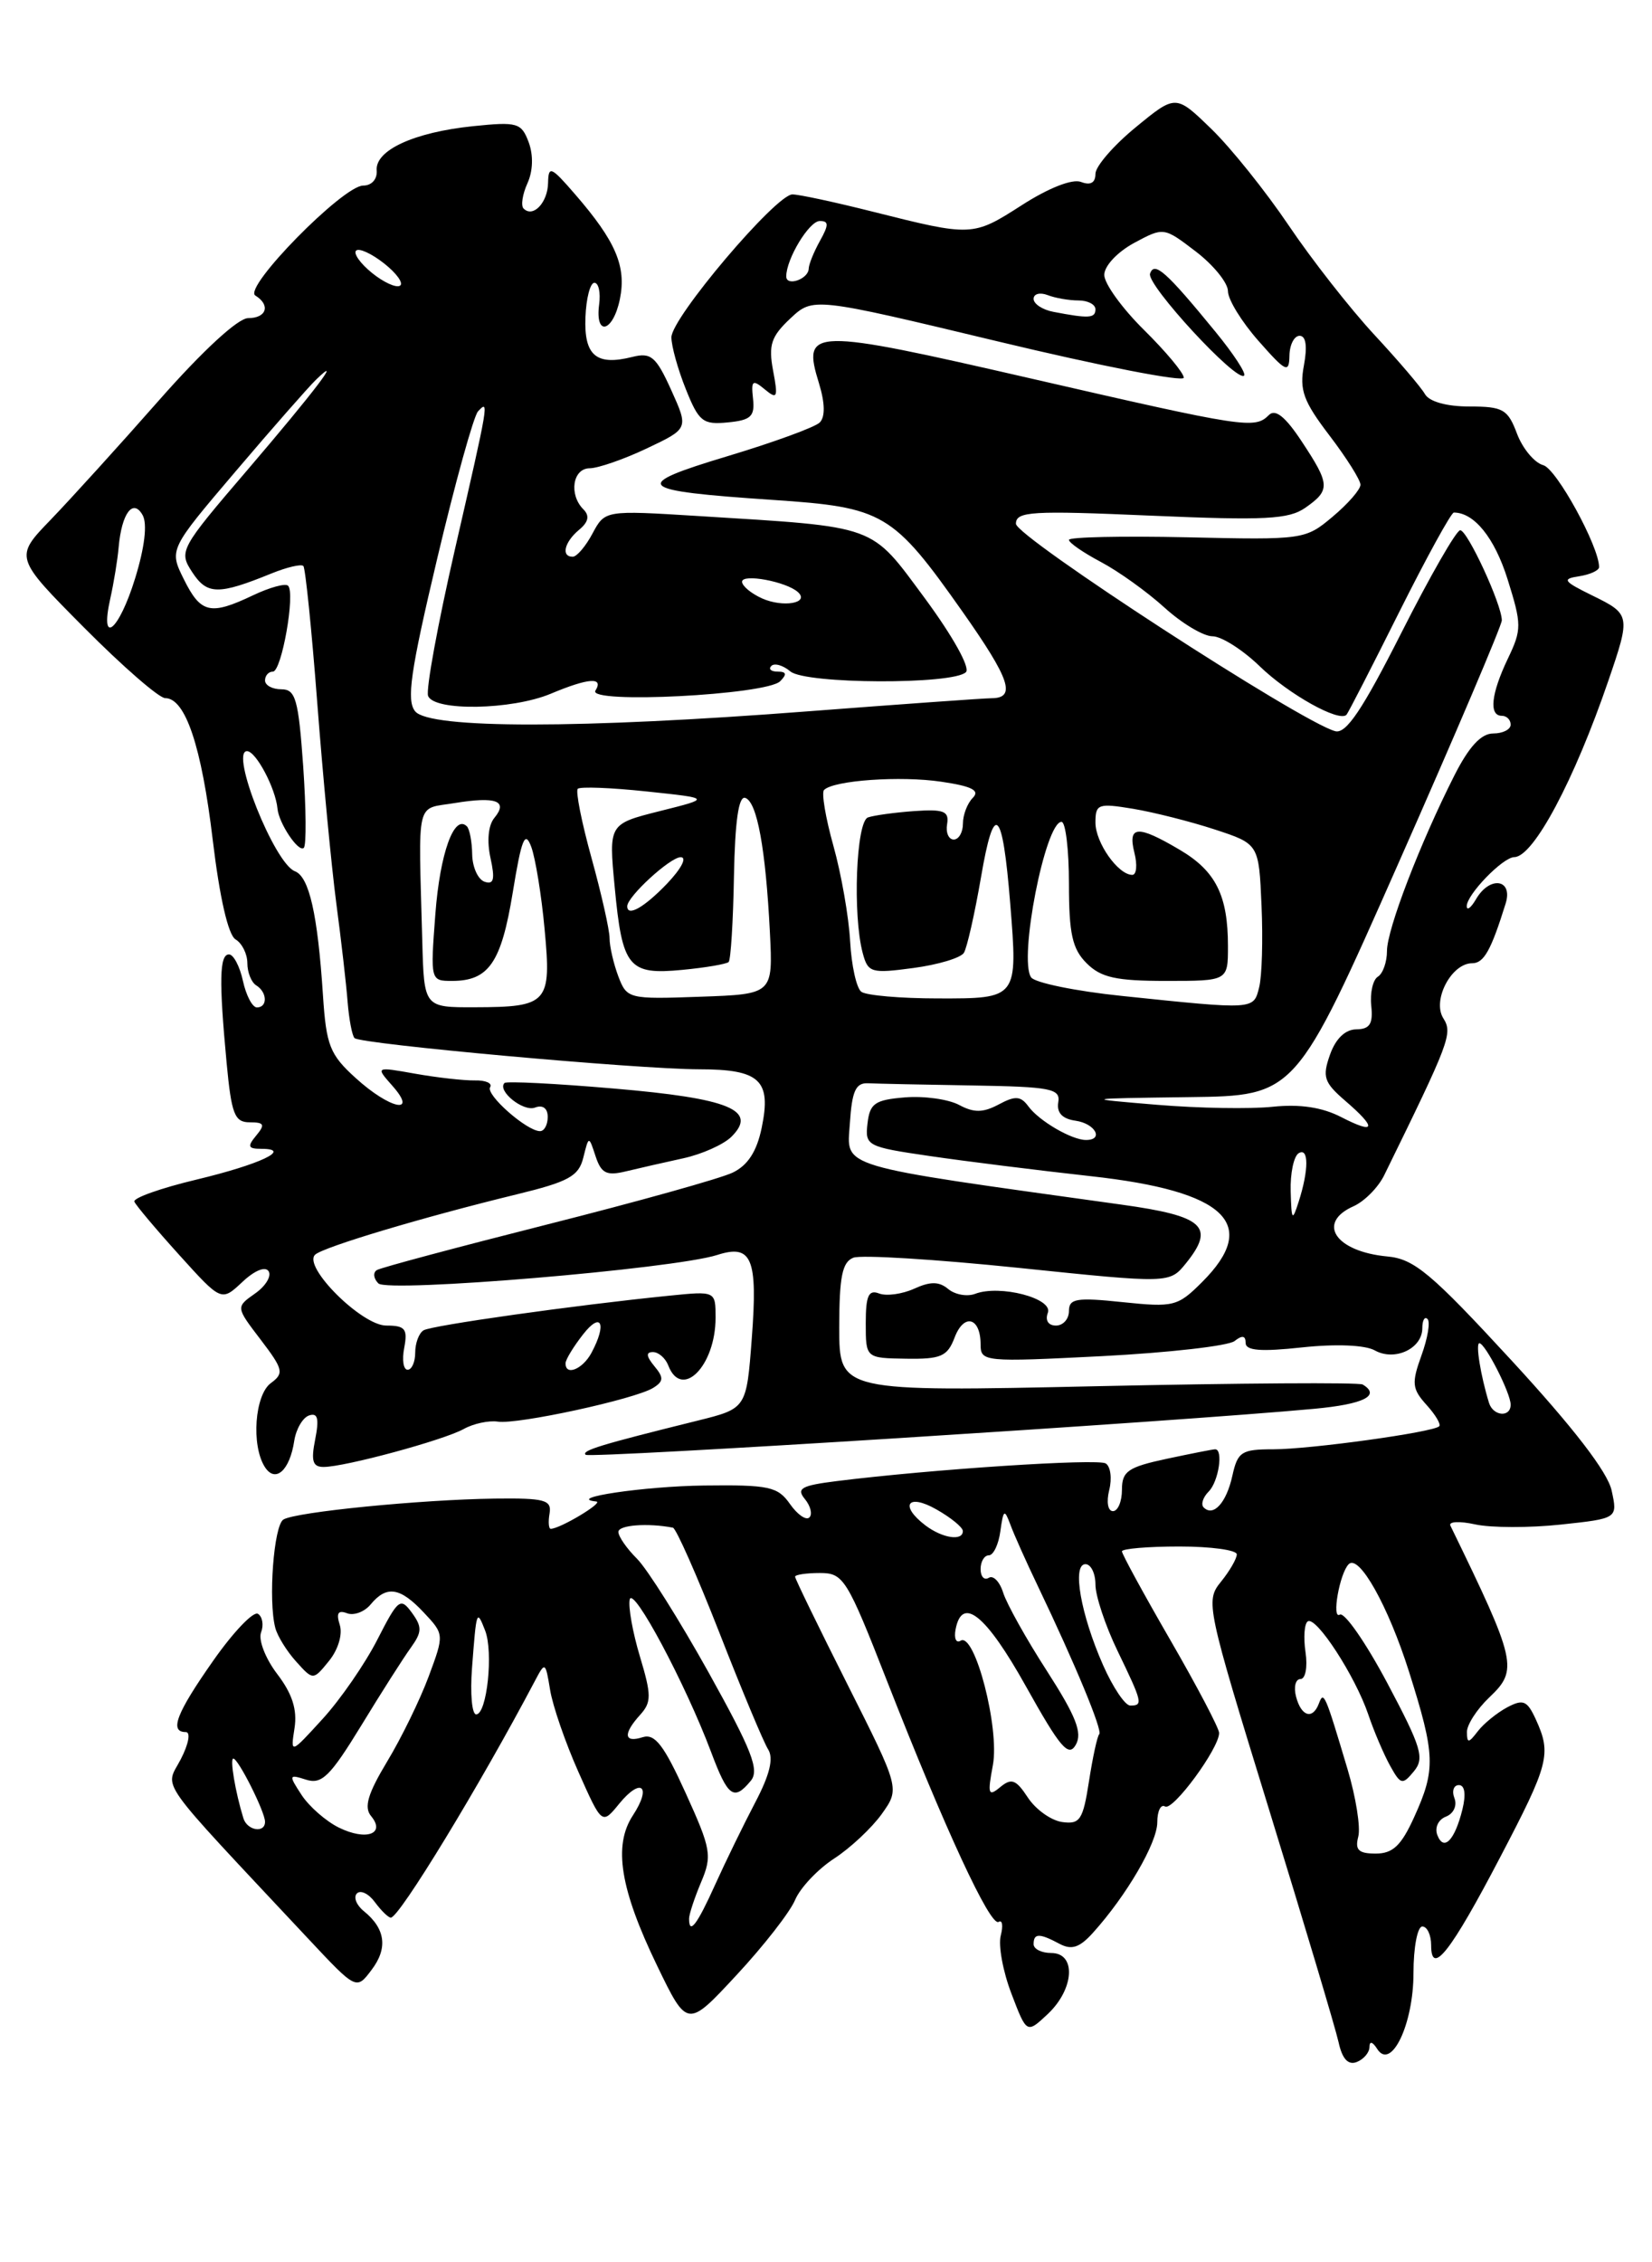 <?xml version="1.0" encoding="UTF-8" standalone="no"?>
<!DOCTYPE svg PUBLIC "-//W3C//DTD SVG 1.1//EN" "http://www.w3.org/Graphics/SVG/1.1/DTD/svg11.dtd" >
<svg xmlns="http://www.w3.org/2000/svg" xmlns:xlink="http://www.w3.org/1999/xlink" version="1.1" viewBox="0 0 187 256">
 <g >
 <path fill="currentColor"
d=" M 155.02 231.64 C 155.02 230.94 155.36 231.02 155.89 231.85 C 157.47 234.35 160.00 229.07 160.00 223.28 C 160.00 220.37 160.45 218.00 161.00 218.00 C 161.55 218.00 162.00 218.96 162.00 220.12 C 162.00 223.70 164.22 220.87 169.82 210.15 C 175.35 199.59 175.63 198.48 173.86 194.59 C 172.87 192.43 172.43 192.24 170.61 193.20 C 169.45 193.82 167.95 195.04 167.28 195.91 C 166.24 197.27 166.06 197.29 166.05 196.00 C 166.04 195.18 167.18 193.41 168.58 192.08 C 171.88 188.95 171.68 188.05 164.18 172.64 C 163.95 172.17 165.22 172.11 166.99 172.50 C 168.77 172.89 173.13 172.90 176.67 172.52 C 183.12 171.83 183.12 171.83 182.43 168.66 C 181.98 166.58 178.11 161.56 171.15 154.00 C 161.98 144.05 160.08 142.46 157.04 142.18 C 151.16 141.63 148.98 138.37 153.23 136.49 C 154.45 135.94 156.00 134.38 156.68 133.00 C 164.11 117.85 164.46 116.95 163.38 115.23 C 162.09 113.20 164.29 109.00 166.64 109.00 C 167.97 109.00 168.78 107.55 170.43 102.25 C 171.30 99.47 168.64 99.07 167.08 101.75 C 166.52 102.71 166.05 103.08 166.03 102.56 C 165.99 101.27 170.11 97.00 171.42 96.99 C 173.59 96.96 178.21 88.28 182.07 77.00 C 184.59 69.64 184.56 69.50 180.25 67.39 C 176.95 65.77 176.77 65.51 178.75 65.21 C 179.99 65.02 181.00 64.55 181.01 64.18 C 181.03 61.88 176.19 53.04 174.69 52.64 C 173.70 52.37 172.36 50.77 171.72 49.08 C 170.68 46.31 170.14 46.00 166.33 46.00 C 163.75 46.00 161.79 45.45 161.30 44.60 C 160.86 43.82 158.27 40.79 155.54 37.85 C 152.82 34.91 148.46 29.35 145.87 25.50 C 143.27 21.65 139.34 16.74 137.12 14.59 C 133.09 10.68 133.09 10.68 128.55 14.41 C 126.05 16.46 124.00 18.83 124.00 19.67 C 124.00 20.69 123.44 21.00 122.37 20.59 C 121.39 20.21 118.71 21.26 115.66 23.22 C 110.11 26.78 110.02 26.78 98.78 23.95 C 94.53 22.88 90.45 22.00 89.70 22.00 C 87.84 22.00 76.00 35.97 76.00 38.17 C 76.00 39.16 76.73 41.79 77.63 44.03 C 79.10 47.71 79.56 48.08 82.38 47.80 C 85.00 47.55 85.46 47.12 85.24 45.12 C 85.01 43.04 85.18 42.91 86.57 44.06 C 87.99 45.24 88.09 45.00 87.51 41.93 C 86.97 39.04 87.29 38.08 89.45 36.05 C 92.04 33.62 92.04 33.62 113.02 38.65 C 124.56 41.42 134.00 43.26 134.00 42.74 C 134.00 42.21 131.97 39.78 129.50 37.34 C 127.03 34.90 125.00 32.10 125.00 31.11 C 125.00 30.10 126.47 28.53 128.36 27.50 C 131.73 25.69 131.73 25.69 135.36 28.46 C 137.36 29.99 139.00 32.01 139.00 32.95 C 139.00 33.90 140.56 36.43 142.46 38.58 C 145.57 42.11 145.92 42.27 145.96 40.25 C 145.98 39.01 146.50 38.00 147.11 38.00 C 147.83 38.00 148.00 39.18 147.60 41.34 C 147.07 44.14 147.54 45.41 150.49 49.28 C 152.42 51.81 154.00 54.32 154.00 54.85 C 154.00 55.39 152.59 57.01 150.86 58.46 C 147.76 61.07 147.55 61.10 134.36 60.80 C 127.01 60.64 121.00 60.77 121.00 61.09 C 121.00 61.42 122.63 62.54 124.61 63.59 C 126.60 64.64 129.84 66.96 131.81 68.75 C 133.78 70.54 136.23 72.00 137.24 72.00 C 138.26 72.00 140.67 73.53 142.60 75.40 C 145.85 78.55 151.60 81.77 152.42 80.88 C 152.61 80.67 155.30 75.44 158.39 69.25 C 161.49 63.06 164.27 58.00 164.57 58.00 C 166.87 58.00 169.17 60.85 170.64 65.51 C 172.26 70.68 172.27 71.22 170.68 74.54 C 168.78 78.52 168.52 81.00 170.00 81.00 C 170.55 81.00 171.00 81.45 171.00 82.00 C 171.00 82.55 170.11 83.00 169.02 83.00 C 167.66 83.00 166.28 84.49 164.63 87.75 C 160.75 95.41 157.00 105.16 157.00 107.61 C 157.00 108.86 156.54 110.17 155.97 110.52 C 155.41 110.86 155.07 112.34 155.22 113.80 C 155.44 115.86 155.06 116.46 153.53 116.48 C 152.27 116.49 151.19 117.54 150.55 119.35 C 149.66 121.86 149.87 122.49 152.27 124.56 C 155.90 127.68 155.72 128.42 151.82 126.41 C 149.67 125.30 147.16 124.92 144.07 125.24 C 141.56 125.51 135.68 125.41 131.00 125.02 C 122.50 124.31 122.50 124.31 134.58 124.15 C 146.66 124.00 146.66 124.00 158.33 97.61 C 164.75 83.10 170.00 70.76 170.00 70.20 C 170.00 68.41 166.11 60.00 165.29 60.00 C 164.85 60.01 161.86 65.22 158.64 71.59 C 154.21 80.34 152.37 83.07 151.14 82.74 C 147.27 81.71 115.00 60.75 115.00 59.27 C 115.00 57.87 116.73 57.76 130.27 58.35 C 143.23 58.91 145.88 58.77 147.77 57.45 C 150.61 55.46 150.57 54.82 147.34 49.94 C 145.50 47.15 144.36 46.24 143.64 46.96 C 142.03 48.57 140.98 48.41 116.74 42.84 C 91.66 37.08 90.77 37.10 92.71 43.39 C 93.39 45.62 93.42 47.18 92.79 47.81 C 92.26 48.34 87.58 50.05 82.39 51.61 C 71.29 54.95 71.88 55.52 87.48 56.57 C 100.04 57.41 101.05 58.01 108.99 69.27 C 114.33 76.86 115.05 78.99 112.25 79.01 C 111.29 79.02 101.95 79.69 91.50 80.49 C 65.69 82.48 48.65 82.48 47.00 80.50 C 45.99 79.28 46.45 76.03 49.48 63.25 C 51.53 54.59 53.62 47.07 54.11 46.55 C 55.38 45.19 55.36 45.33 51.49 62.19 C 49.56 70.61 48.19 78.06 48.46 78.75 C 49.13 80.50 57.93 80.35 62.35 78.50 C 66.64 76.70 68.37 76.59 67.40 78.15 C 66.46 79.68 86.76 78.64 88.31 77.09 C 89.10 76.30 89.02 76.00 88.03 76.00 C 87.28 76.00 86.96 75.71 87.31 75.36 C 87.66 75.00 88.64 75.28 89.47 75.98 C 91.21 77.42 107.91 77.49 109.34 76.06 C 109.84 75.56 107.86 72.01 104.71 67.73 C 98.44 59.27 99.56 59.67 78.99 58.39 C 68.48 57.74 68.48 57.74 67.07 60.37 C 66.30 61.82 65.29 63.00 64.83 63.00 C 63.49 63.00 63.88 61.35 65.54 59.96 C 66.61 59.08 66.77 58.37 66.04 57.64 C 64.37 55.97 64.82 53.00 66.75 52.99 C 67.71 52.98 70.63 51.97 73.22 50.74 C 77.95 48.50 77.95 48.50 75.98 44.14 C 74.26 40.34 73.69 39.86 71.58 40.39 C 67.49 41.42 66.10 40.24 66.27 35.91 C 66.35 33.76 66.81 32.00 67.28 32.00 C 67.76 32.00 68.00 33.10 67.82 34.45 C 67.34 38.14 69.40 37.60 70.17 33.84 C 70.92 30.15 69.71 27.31 65.11 22.00 C 62.38 18.84 62.08 18.71 62.04 20.69 C 62.00 22.93 60.34 24.68 59.27 23.60 C 58.94 23.28 59.14 21.99 59.70 20.75 C 60.33 19.37 60.39 17.58 59.85 16.11 C 59.02 13.89 58.58 13.76 53.53 14.28 C 46.87 14.97 42.45 17.00 42.64 19.29 C 42.72 20.28 42.07 21.00 41.11 21.00 C 38.83 21.00 27.48 32.56 28.90 33.44 C 30.65 34.52 30.18 36.00 28.09 36.00 C 26.94 36.00 22.96 39.67 18.04 45.25 C 13.56 50.34 8.03 56.43 5.76 58.79 C 1.62 63.07 1.62 63.07 9.54 71.04 C 13.89 75.42 18.01 79.00 18.70 79.00 C 20.99 79.00 22.82 84.47 24.08 95.04 C 24.86 101.56 25.83 105.80 26.66 106.30 C 27.40 106.74 28.00 107.95 28.00 108.99 C 28.00 110.03 28.45 111.16 29.00 111.50 C 30.26 112.28 30.31 114.00 29.08 114.00 C 28.57 114.00 27.86 112.65 27.50 111.00 C 27.14 109.35 26.43 108.00 25.92 108.00 C 24.84 108.00 24.78 110.98 25.65 120.25 C 26.20 126.09 26.55 127.00 28.27 127.00 C 29.91 127.00 30.04 127.25 29.00 128.50 C 27.97 129.74 28.07 130.00 29.58 130.00 C 33.16 130.00 29.44 131.76 22.21 133.49 C 18.19 134.45 15.04 135.57 15.21 135.98 C 15.37 136.38 17.65 139.09 20.28 142.00 C 25.06 147.29 25.06 147.29 27.43 145.07 C 28.82 143.76 30.04 143.26 30.41 143.86 C 30.75 144.41 30.06 145.55 28.86 146.38 C 26.69 147.91 26.69 147.91 29.51 151.60 C 32.07 154.96 32.17 155.40 30.66 156.51 C 28.84 157.84 28.42 163.54 29.97 165.99 C 31.16 167.87 32.80 166.42 33.31 163.03 C 33.52 161.70 34.27 160.41 34.99 160.17 C 35.97 159.84 36.14 160.53 35.68 162.87 C 35.19 165.32 35.39 166.00 36.63 166.00 C 39.02 166.00 50.18 162.98 52.48 161.71 C 53.59 161.09 55.33 160.72 56.35 160.87 C 58.57 161.22 71.92 158.32 73.94 157.05 C 75.13 156.31 75.15 155.88 74.06 154.58 C 73.15 153.47 73.10 153.00 73.91 153.00 C 74.54 153.00 75.32 153.68 75.64 154.50 C 77.15 158.45 81.00 154.59 81.00 149.11 C 81.00 146.09 81.00 146.09 75.75 146.62 C 65.10 147.69 48.85 149.98 47.94 150.54 C 47.42 150.86 47.00 151.99 47.00 153.06 C 47.00 154.13 46.61 155.00 46.14 155.00 C 45.66 155.00 45.49 153.88 45.76 152.50 C 46.16 150.37 45.86 150.00 43.72 150.00 C 40.95 150.00 34.24 143.32 35.67 141.98 C 36.60 141.11 47.86 137.74 58.46 135.16 C 64.38 133.72 65.51 133.10 66.03 130.99 C 66.65 128.50 66.65 128.50 67.42 130.85 C 68.06 132.78 68.66 133.08 70.85 132.55 C 72.31 132.20 75.23 131.53 77.35 131.07 C 79.46 130.61 81.92 129.51 82.81 128.62 C 85.81 125.62 82.55 124.29 69.51 123.18 C 62.91 122.61 57.33 122.33 57.11 122.55 C 56.24 123.43 59.24 125.85 60.57 125.33 C 61.44 125.00 62.00 125.41 62.00 126.39 C 62.00 127.28 61.61 128.00 61.13 128.00 C 59.64 128.00 54.96 123.88 55.48 123.03 C 55.76 122.58 54.98 122.23 53.74 122.26 C 52.51 122.28 49.48 121.94 47.00 121.50 C 42.50 120.70 42.50 120.70 44.40 122.85 C 47.38 126.20 44.13 125.52 40.24 121.97 C 37.34 119.34 36.93 118.30 36.56 112.65 C 35.96 103.45 35.00 99.21 33.38 98.59 C 31.06 97.70 26.00 85.00 27.96 85.00 C 28.97 85.00 31.19 89.19 31.41 91.50 C 31.56 93.17 33.81 96.52 34.39 95.94 C 34.69 95.65 34.65 91.49 34.32 86.70 C 33.78 79.12 33.46 78.00 31.85 78.00 C 30.83 78.00 30.00 77.55 30.00 77.00 C 30.00 76.45 30.40 76.00 30.89 76.00 C 31.88 76.00 33.45 67.12 32.61 66.28 C 32.31 65.98 30.52 66.47 28.63 67.37 C 23.81 69.66 22.73 69.41 20.82 65.57 C 19.14 62.19 19.14 62.19 26.67 53.34 C 30.80 48.48 34.89 43.83 35.74 43.00 C 38.99 39.84 35.61 44.29 28.05 53.13 C 20.34 62.13 20.21 62.38 21.76 64.75 C 23.44 67.32 24.71 67.34 30.71 64.90 C 32.48 64.18 34.11 63.80 34.34 64.05 C 34.57 64.30 35.28 71.25 35.91 79.50 C 36.54 87.75 37.51 97.95 38.06 102.16 C 38.62 106.37 39.20 111.42 39.35 113.39 C 39.51 115.36 39.86 117.19 40.13 117.47 C 40.82 118.15 72.17 120.99 79.13 121.00 C 86.02 121.00 87.34 122.23 86.22 127.62 C 85.67 130.29 84.65 131.87 82.94 132.69 C 81.58 133.35 72.15 135.98 61.98 138.55 C 51.82 141.12 43.12 143.44 42.66 143.72 C 42.20 144.00 42.28 144.68 42.83 145.23 C 43.90 146.30 76.26 143.59 81.19 142.01 C 85.11 140.75 85.79 142.38 85.10 151.44 C 84.50 159.38 84.50 159.38 79.00 160.75 C 67.97 163.48 65.81 164.14 66.29 164.62 C 66.73 165.06 133.04 160.88 148.75 159.42 C 154.38 158.90 156.33 157.92 154.25 156.67 C 153.84 156.42 140.34 156.51 124.25 156.86 C 95.00 157.50 95.00 157.50 95.00 150.22 C 95.00 144.46 95.34 142.81 96.60 142.32 C 97.48 141.98 105.90 142.50 115.30 143.47 C 132.39 145.24 132.39 145.24 134.24 142.96 C 137.59 138.81 136.28 137.61 126.99 136.32 C 94.32 131.77 95.87 132.23 96.20 127.13 C 96.44 123.46 96.86 122.52 98.25 122.58 C 99.21 122.63 104.52 122.74 110.04 122.83 C 119.00 122.98 120.06 123.19 119.79 124.75 C 119.60 125.92 120.25 126.61 121.75 126.82 C 123.98 127.14 124.99 129.00 122.93 129.00 C 121.32 129.00 117.64 126.86 116.42 125.21 C 115.54 124.01 114.93 123.97 113.05 124.98 C 111.28 125.92 110.25 125.94 108.56 125.03 C 107.35 124.39 104.60 124.00 102.43 124.18 C 99.03 124.46 98.46 124.86 98.20 127.12 C 97.90 129.65 98.13 129.78 105.20 130.81 C 109.21 131.40 117.45 132.43 123.50 133.10 C 138.76 134.78 142.66 138.50 136.08 145.07 C 133.31 147.84 132.86 147.95 127.08 147.35 C 121.85 146.80 121.00 146.94 121.00 148.36 C 121.00 149.26 120.34 150.00 119.53 150.00 C 118.66 150.00 118.29 149.41 118.61 148.56 C 119.24 146.92 113.17 145.34 110.38 146.41 C 109.48 146.75 108.12 146.51 107.34 145.87 C 106.30 145.00 105.32 144.99 103.48 145.83 C 102.13 146.44 100.34 146.69 99.51 146.37 C 98.32 145.91 98.00 146.62 98.00 149.73 C 98.00 153.68 98.00 153.68 102.56 153.75 C 106.52 153.81 107.24 153.50 108.06 151.35 C 109.12 148.56 111.00 149.07 111.00 152.14 C 111.00 154.10 111.39 154.14 124.75 153.46 C 132.31 153.07 139.06 152.30 139.75 151.75 C 140.61 151.07 141.00 151.13 141.00 151.96 C 141.00 152.84 142.70 152.98 147.40 152.47 C 151.24 152.06 154.53 152.20 155.62 152.81 C 157.88 154.07 161.00 152.61 161.00 150.30 C 161.00 149.40 161.27 148.93 161.59 149.26 C 161.92 149.58 161.61 151.44 160.90 153.39 C 159.77 156.52 159.84 157.16 161.47 158.97 C 162.49 160.09 163.14 161.19 162.91 161.40 C 162.20 162.08 148.30 164.00 144.14 164.00 C 140.53 164.00 140.10 164.28 139.50 166.99 C 138.83 170.05 137.35 171.68 136.25 170.58 C 135.91 170.24 136.17 169.43 136.82 168.78 C 137.94 167.66 138.50 164.00 137.55 164.00 C 137.30 164.00 134.83 164.49 132.05 165.08 C 127.67 166.02 127.00 166.49 127.00 168.58 C 127.00 169.91 126.54 171.00 125.98 171.00 C 125.41 171.00 125.22 169.96 125.56 168.61 C 125.89 167.29 125.71 165.94 125.16 165.60 C 124.23 165.03 105.51 166.25 94.71 167.60 C 90.71 168.10 90.12 168.43 91.10 169.62 C 91.75 170.41 91.99 171.35 91.62 171.71 C 91.25 172.08 90.26 171.39 89.42 170.19 C 88.04 168.22 87.05 168.01 79.69 168.10 C 72.96 168.18 63.89 169.52 67.50 169.91 C 68.39 170.00 63.39 173.00 62.34 173.00 C 62.11 173.00 62.04 172.21 62.21 171.25 C 62.46 169.73 61.66 169.51 56.00 169.58 C 47.65 169.69 33.47 171.09 32.08 171.95 C 30.99 172.62 30.35 181.11 31.16 184.20 C 31.40 185.14 32.47 186.86 33.53 188.03 C 35.45 190.16 35.45 190.16 37.25 187.94 C 38.28 186.67 38.80 184.93 38.46 183.87 C 38.04 182.55 38.27 182.17 39.27 182.55 C 40.05 182.85 41.26 182.40 41.96 181.55 C 43.76 179.38 45.29 179.61 47.97 182.47 C 50.29 184.94 50.29 184.95 48.52 189.72 C 47.54 192.35 45.43 196.68 43.82 199.34 C 41.63 202.98 41.18 204.51 42.00 205.50 C 43.69 207.53 41.45 208.33 38.36 206.81 C 36.90 206.09 35.00 204.43 34.14 203.12 C 32.65 200.84 32.68 200.76 34.66 201.39 C 36.42 201.95 37.38 201.00 40.88 195.28 C 43.15 191.55 45.69 187.57 46.51 186.44 C 47.78 184.67 47.79 184.10 46.62 182.49 C 45.33 180.73 45.07 180.93 42.71 185.55 C 41.32 188.27 38.54 192.30 36.53 194.50 C 32.88 198.50 32.88 198.50 33.34 195.55 C 33.66 193.47 33.09 191.67 31.38 189.43 C 30.05 187.69 29.23 185.57 29.55 184.73 C 29.87 183.89 29.71 182.94 29.20 182.62 C 28.68 182.30 26.40 184.69 24.13 187.93 C 19.96 193.87 19.14 196.00 21.03 196.00 C 21.60 196.00 21.36 197.34 20.46 199.08 C 18.68 202.52 17.36 200.66 34.86 219.35 C 40.34 225.20 40.34 225.20 42.06 222.91 C 43.93 220.45 43.63 218.24 41.18 216.26 C 40.34 215.58 39.99 214.68 40.40 214.26 C 40.82 213.84 41.74 214.29 42.44 215.25 C 43.15 216.21 43.96 217.00 44.24 217.00 C 45.20 217.00 54.34 201.98 60.54 190.23 C 61.71 188.01 61.74 188.03 62.27 191.23 C 62.56 193.03 64.00 197.20 65.47 200.50 C 68.14 206.50 68.14 206.50 70.09 204.11 C 72.58 201.07 73.81 202.12 71.64 205.43 C 69.40 208.85 70.19 213.75 74.37 222.41 C 77.80 229.50 77.80 229.50 83.37 223.50 C 86.44 220.20 89.42 216.38 90.00 215.00 C 90.58 213.62 92.57 211.52 94.41 210.32 C 96.26 209.12 98.69 206.84 99.82 205.26 C 101.86 202.39 101.86 202.39 95.93 190.61 C 92.67 184.14 90.00 178.65 90.00 178.42 C 90.00 178.19 91.27 178.00 92.81 178.00 C 95.48 178.00 95.87 178.62 100.42 190.25 C 106.97 206.98 112.10 218.05 113.04 217.48 C 113.46 217.21 113.57 217.91 113.28 219.03 C 112.99 220.15 113.53 223.10 114.49 225.60 C 116.22 230.14 116.22 230.14 118.61 227.90 C 121.61 225.07 121.85 221.00 119.00 221.00 C 117.90 221.00 117.00 220.55 117.00 220.00 C 117.00 218.75 117.65 218.74 119.93 219.96 C 121.30 220.69 122.20 220.40 123.72 218.71 C 127.52 214.50 131.00 208.53 131.00 206.21 C 131.00 204.93 131.40 204.13 131.88 204.42 C 132.76 204.97 138.00 197.85 138.00 196.10 C 138.00 195.58 135.53 190.87 132.50 185.63 C 129.47 180.39 127.00 175.86 127.00 175.55 C 127.00 175.25 129.93 175.00 133.50 175.00 C 137.07 175.00 140.00 175.40 140.00 175.89 C 140.00 176.38 139.19 177.78 138.20 179.00 C 136.44 181.17 136.56 181.75 143.65 204.76 C 147.64 217.70 151.18 229.55 151.52 231.09 C 151.93 232.98 152.60 233.71 153.57 233.34 C 154.36 233.03 155.01 232.27 155.02 231.64 Z  M 137.59 37.55 C 131.99 30.71 130.66 29.53 130.18 30.97 C 129.76 32.22 140.01 43.32 140.83 42.50 C 141.08 42.25 139.62 40.03 137.59 37.55 Z  M 78.00 217.11 C 78.00 216.63 78.61 214.77 79.36 212.99 C 80.63 209.99 80.50 209.25 77.61 202.89 C 75.15 197.47 74.13 196.15 72.75 196.58 C 70.62 197.26 70.50 196.21 72.47 194.04 C 73.75 192.62 73.75 191.82 72.44 187.46 C 71.62 184.74 71.10 181.83 71.28 181.00 C 71.64 179.38 77.58 190.51 80.49 198.25 C 82.40 203.35 83.07 203.83 84.98 201.52 C 85.99 200.31 85.13 198.10 80.22 189.27 C 76.92 183.35 73.27 177.55 72.11 176.39 C 70.95 175.24 70.00 173.87 70.00 173.35 C 70.00 172.57 73.31 172.32 76.17 172.87 C 76.53 172.94 78.90 178.29 81.43 184.75 C 83.95 191.21 86.44 197.16 86.95 197.96 C 87.59 198.97 87.13 200.84 85.49 203.96 C 84.18 206.46 82.14 210.64 80.96 213.25 C 78.90 217.82 78.00 219.00 78.00 217.11 Z  M 153.75 207.84 C 154.03 206.79 153.48 203.36 152.54 200.21 C 149.99 191.66 149.84 191.31 149.30 192.75 C 148.60 194.63 147.30 194.25 146.71 192.00 C 146.42 190.90 146.65 190.00 147.21 190.00 C 147.77 190.00 148.03 188.65 147.78 186.96 C 147.53 185.28 147.65 183.71 148.04 183.47 C 149.00 182.88 153.40 189.65 154.88 194.00 C 155.53 195.93 156.65 198.54 157.36 199.82 C 158.55 201.96 158.75 202.01 160.04 200.45 C 161.28 198.96 160.91 197.75 157.03 190.44 C 154.60 185.87 152.18 182.39 151.66 182.71 C 150.71 183.30 151.64 178.02 152.67 177.00 C 153.84 175.84 157.14 181.73 159.49 189.15 C 162.48 198.61 162.53 200.23 160.08 205.62 C 158.62 208.84 157.67 209.75 155.73 209.75 C 153.78 209.75 153.36 209.34 153.75 207.84 Z  M 162.70 207.65 C 162.38 206.82 162.81 205.90 163.67 205.57 C 164.53 205.24 164.96 204.33 164.64 203.49 C 164.32 202.67 164.55 202.00 165.14 202.00 C 165.81 202.00 165.96 203.03 165.54 204.75 C 164.67 208.27 163.42 209.54 162.70 207.65 Z  M 27.55 205.75 C 26.64 202.79 26.00 199.00 26.41 199.00 C 26.97 199.00 30.00 205.03 30.00 206.15 C 30.00 207.48 27.98 207.15 27.55 205.75 Z  M 120.23 206.18 C 118.97 206.00 117.23 204.75 116.35 203.41 C 115.01 201.37 114.50 201.17 113.22 202.23 C 111.87 203.35 111.77 203.04 112.39 199.74 C 113.17 195.56 110.34 184.67 108.74 185.66 C 108.23 185.98 107.97 185.40 108.17 184.37 C 108.91 180.54 111.62 182.74 116.14 190.84 C 120.02 197.79 120.96 198.89 121.78 197.43 C 122.54 196.08 121.80 194.21 118.51 189.09 C 116.17 185.47 113.95 181.48 113.56 180.24 C 113.17 178.99 112.44 178.23 111.93 178.54 C 111.42 178.86 111.00 178.42 111.00 177.56 C 111.00 176.70 111.42 176.00 111.93 176.00 C 112.45 176.00 113.04 174.76 113.24 173.25 C 113.58 170.81 113.70 170.73 114.36 172.50 C 114.76 173.60 116.17 176.75 117.49 179.50 C 121.73 188.36 124.83 195.84 124.43 196.24 C 124.21 196.45 123.69 198.85 123.27 201.56 C 122.59 205.95 122.25 206.46 120.23 206.18 Z  M 53.43 188.75 C 53.93 182.17 53.96 182.07 54.91 184.50 C 55.87 186.94 55.12 194.00 53.90 194.00 C 53.42 194.00 53.21 191.64 53.43 188.75 Z  M 124.87 188.44 C 122.33 182.69 121.33 177.00 122.87 177.00 C 123.49 177.00 124.00 178.04 124.00 179.31 C 124.00 180.58 125.12 183.96 126.50 186.81 C 129.33 192.67 129.41 193.00 127.94 193.00 C 127.36 193.00 125.98 190.95 124.87 188.44 Z  M 104.75 172.61 C 101.78 170.35 102.74 168.95 105.99 170.80 C 107.64 171.73 108.99 172.84 108.99 173.25 C 109.00 174.42 106.68 174.07 104.75 172.61 Z  M 168.55 158.75 C 167.60 155.66 167.01 152.00 167.46 152.00 C 168.12 152.00 171.00 157.64 171.00 158.95 C 171.00 160.43 169.02 160.26 168.55 158.75 Z  M 64.02 154.25 C 64.03 153.84 64.92 152.38 66.00 151.00 C 68.06 148.36 68.72 149.78 66.96 153.07 C 65.96 154.95 63.98 155.75 64.02 154.25 Z  M 146.10 134.81 C 146.04 132.78 146.45 130.84 147.00 130.50 C 148.16 129.79 148.16 132.39 147.00 136.00 C 146.28 138.25 146.19 138.12 146.10 134.81 Z  M 47.80 106.50 C 47.36 90.10 47.00 91.62 51.50 90.87 C 56.16 90.11 57.55 90.63 55.96 92.55 C 55.27 93.38 55.10 95.17 55.52 97.08 C 56.05 99.50 55.90 100.13 54.86 99.78 C 54.11 99.53 53.48 98.14 53.45 96.70 C 53.43 95.26 53.16 93.82 52.85 93.51 C 51.41 92.08 49.80 96.56 49.28 103.44 C 48.71 110.95 48.73 111.00 51.16 111.00 C 55.33 111.00 56.74 108.94 58.04 101.00 C 59.04 94.87 59.43 93.93 60.14 95.84 C 60.61 97.13 61.30 101.33 61.65 105.19 C 62.43 113.52 62.03 113.96 53.75 113.98 C 48.00 114.00 48.00 114.00 47.80 106.50 Z  M 127.00 112.70 C 121.78 112.16 117.15 111.21 116.72 110.60 C 115.28 108.56 118.32 93.00 120.16 93.00 C 120.62 93.00 121.00 96.15 121.00 100.00 C 121.00 105.67 121.38 107.38 123.00 109.00 C 124.62 110.62 126.33 111.00 132.00 111.00 C 139.00 111.00 139.00 111.00 139.00 107.07 C 139.00 101.32 137.62 98.56 133.52 96.15 C 128.76 93.34 127.64 93.41 128.41 96.50 C 128.76 97.88 128.65 99.00 128.17 99.00 C 126.57 99.00 124.00 95.36 124.00 93.08 C 124.00 90.98 124.30 90.87 128.25 91.52 C 130.59 91.91 134.75 92.96 137.50 93.86 C 142.50 95.50 142.50 95.50 142.80 102.48 C 142.97 106.32 142.85 110.48 142.53 111.73 C 141.89 114.28 142.06 114.27 127.00 112.70 Z  M 69.99 110.48 C 69.45 109.04 69.00 107.10 69.00 106.16 C 69.00 105.23 68.08 101.15 66.96 97.10 C 65.84 93.06 65.14 89.53 65.40 89.26 C 65.67 89.00 69.17 89.13 73.19 89.56 C 80.50 90.33 80.50 90.33 74.70 91.78 C 68.90 93.24 68.90 93.24 69.58 100.37 C 70.44 109.48 71.14 110.34 77.23 109.75 C 79.88 109.50 82.24 109.09 82.48 108.86 C 82.72 108.62 82.99 104.26 83.08 99.17 C 83.20 92.89 83.61 90.04 84.36 90.29 C 85.70 90.73 86.67 96.05 87.15 105.50 C 87.50 112.50 87.50 112.50 79.24 112.79 C 71.15 113.08 70.96 113.03 69.99 110.48 Z  M 97.50 112.23 C 96.95 111.83 96.38 109.25 96.23 106.50 C 96.08 103.75 95.23 98.90 94.34 95.72 C 93.45 92.55 92.97 89.69 93.28 89.39 C 94.37 88.30 101.95 87.77 106.56 88.46 C 110.02 88.97 110.95 89.45 110.12 90.28 C 109.50 90.90 109.00 92.21 109.00 93.20 C 109.00 94.19 108.53 95.00 107.96 95.00 C 107.38 95.00 107.04 94.21 107.21 93.25 C 107.45 91.79 106.84 91.55 103.50 91.78 C 101.30 91.94 98.94 92.26 98.25 92.50 C 96.91 92.97 96.50 103.55 97.66 107.86 C 98.25 110.07 98.62 110.18 103.38 109.54 C 106.17 109.17 108.75 108.40 109.11 107.82 C 109.46 107.25 110.33 103.41 111.04 99.30 C 112.53 90.56 113.48 91.40 114.35 102.21 C 115.22 113.02 115.23 113.00 106.14 112.98 C 101.94 112.98 98.05 112.64 97.50 112.23 Z  M 71.00 102.55 C 71.00 101.46 75.86 97.00 77.05 97.00 C 77.80 97.00 77.13 98.29 75.50 100.00 C 72.92 102.69 71.00 103.78 71.00 102.55 Z  M 12.48 67.75 C 12.88 65.96 13.31 63.34 13.43 61.93 C 13.77 58.08 15.06 56.35 16.15 58.30 C 16.69 59.28 16.38 61.93 15.30 65.43 C 13.47 71.39 11.26 73.21 12.48 67.75 Z  M 86.25 67.71 C 85.01 67.15 84.00 66.30 84.00 65.83 C 84.00 64.88 89.00 65.81 90.32 67.00 C 91.70 68.25 88.63 68.78 86.25 67.71 Z  M 119.25 35.29 C 118.01 35.06 117.00 34.39 117.00 33.82 C 117.00 33.25 117.71 33.06 118.58 33.39 C 119.45 33.73 121.03 34.00 122.08 34.00 C 123.14 34.00 124.00 34.45 124.00 35.00 C 124.00 36.02 123.25 36.06 119.25 35.29 Z  M 42.10 30.88 C 40.79 29.82 39.98 28.68 40.31 28.36 C 40.63 28.04 42.06 28.69 43.48 29.81 C 44.90 30.93 45.71 32.06 45.28 32.33 C 44.84 32.60 43.42 31.95 42.10 30.88 Z  M 89.00 31.28 C 89.00 29.30 91.59 25.02 92.79 25.01 C 93.82 25.00 93.83 25.44 92.82 27.25 C 92.13 28.49 91.55 29.91 91.54 30.42 C 91.49 31.60 89.00 32.45 89.00 31.28 Z "/>
</g>
</svg>